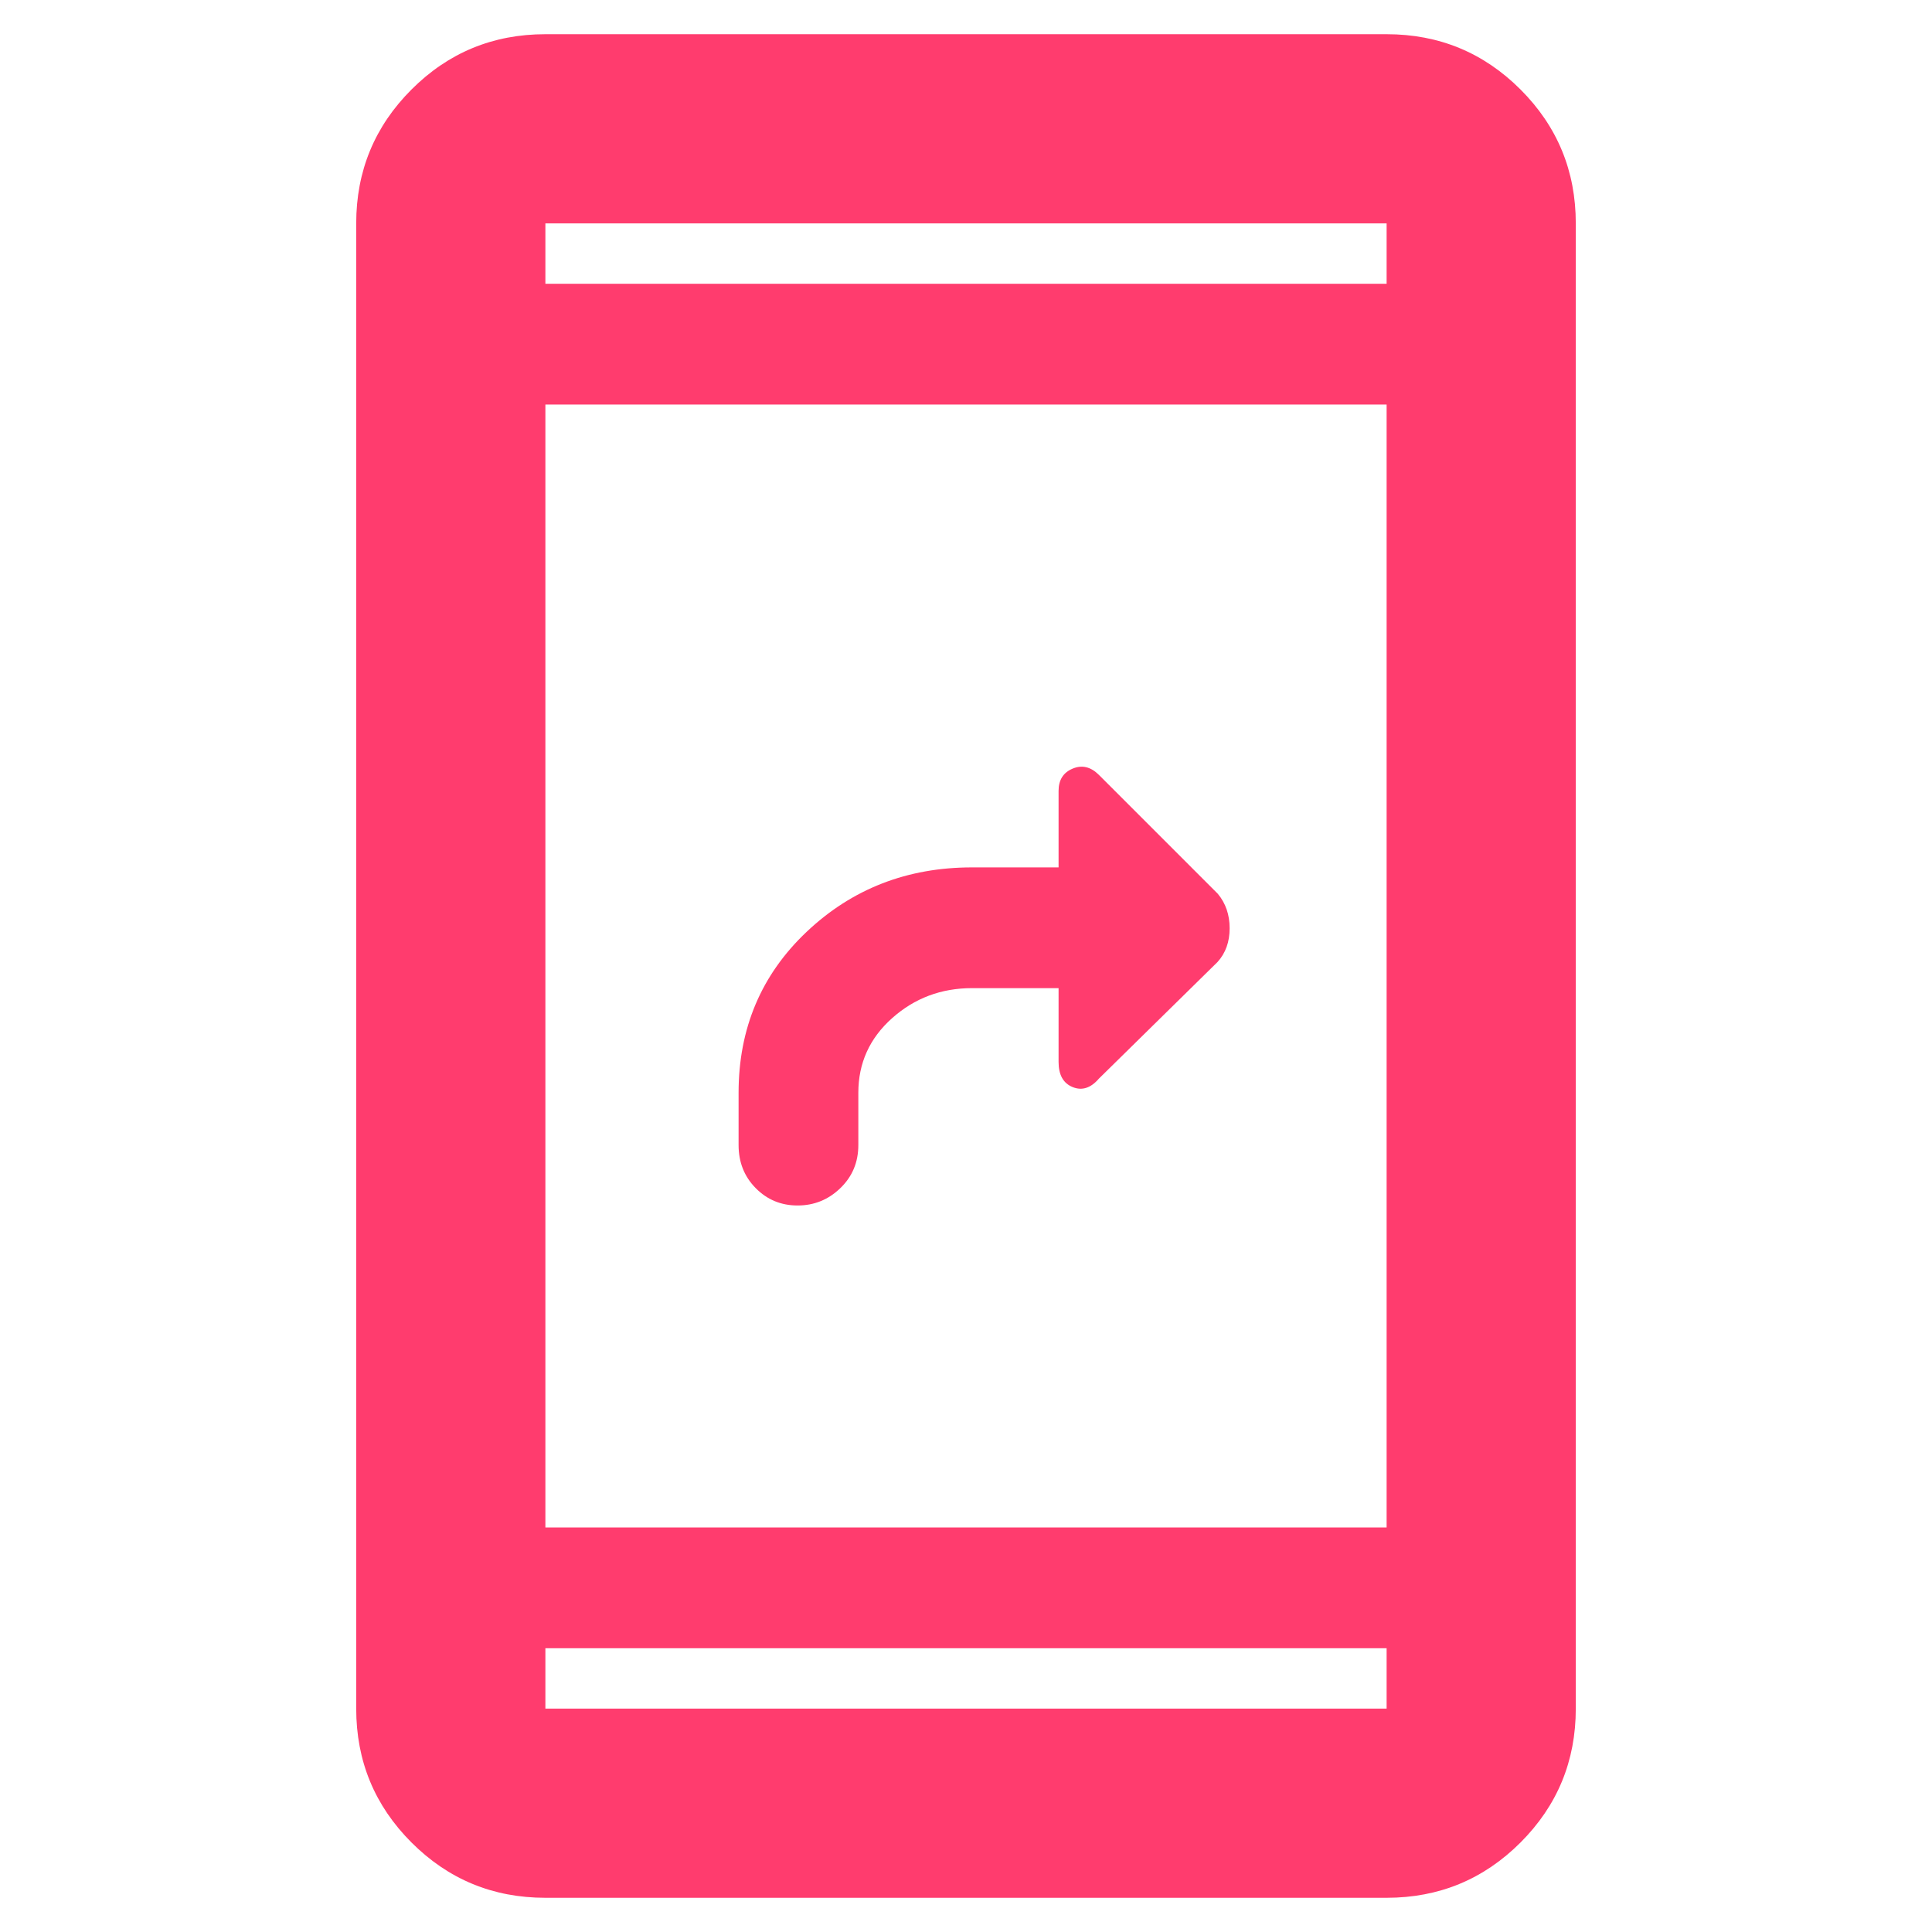 <svg xmlns="http://www.w3.org/2000/svg" height="48" viewBox="0 -960 960 960" width="48"><path fill="rgb(255, 60, 110)" d="M396.32-361q-12.32 0-20.82-8.63-8.5-8.62-8.5-21.37v-26q0-48 33.83-80 33.84-32 82.17-32h43v-38q0-8.17 7-11.08 7-2.92 13.05 3.13l59.09 59.09q5.86 7.04 5.86 17.13T605-482l-58.96 57.96Q540-417 533-419.83q-7-2.84-7-12.5V-469h-43q-23 0-39.75 14.95T426.5-417v26q0 12.75-8.93 21.37-8.92 8.63-21.25 8.63ZM271-17q-39.05 0-66.52-27.47Q177-71.95 177-111v-738q0-39.05 27.48-66.53Q231.95-943 271-943h418q39.05 0 66.53 27.47Q783-888.05 783-849v738q0 39.05-27.47 66.53Q728.05-17 689-17H271Zm0-124v30h418v-30H271Zm0-60h418v-558H271v558Zm0-618h418v-30H271v30Zm0 0v-30 30Zm0 678v30-30Z"/></svg>